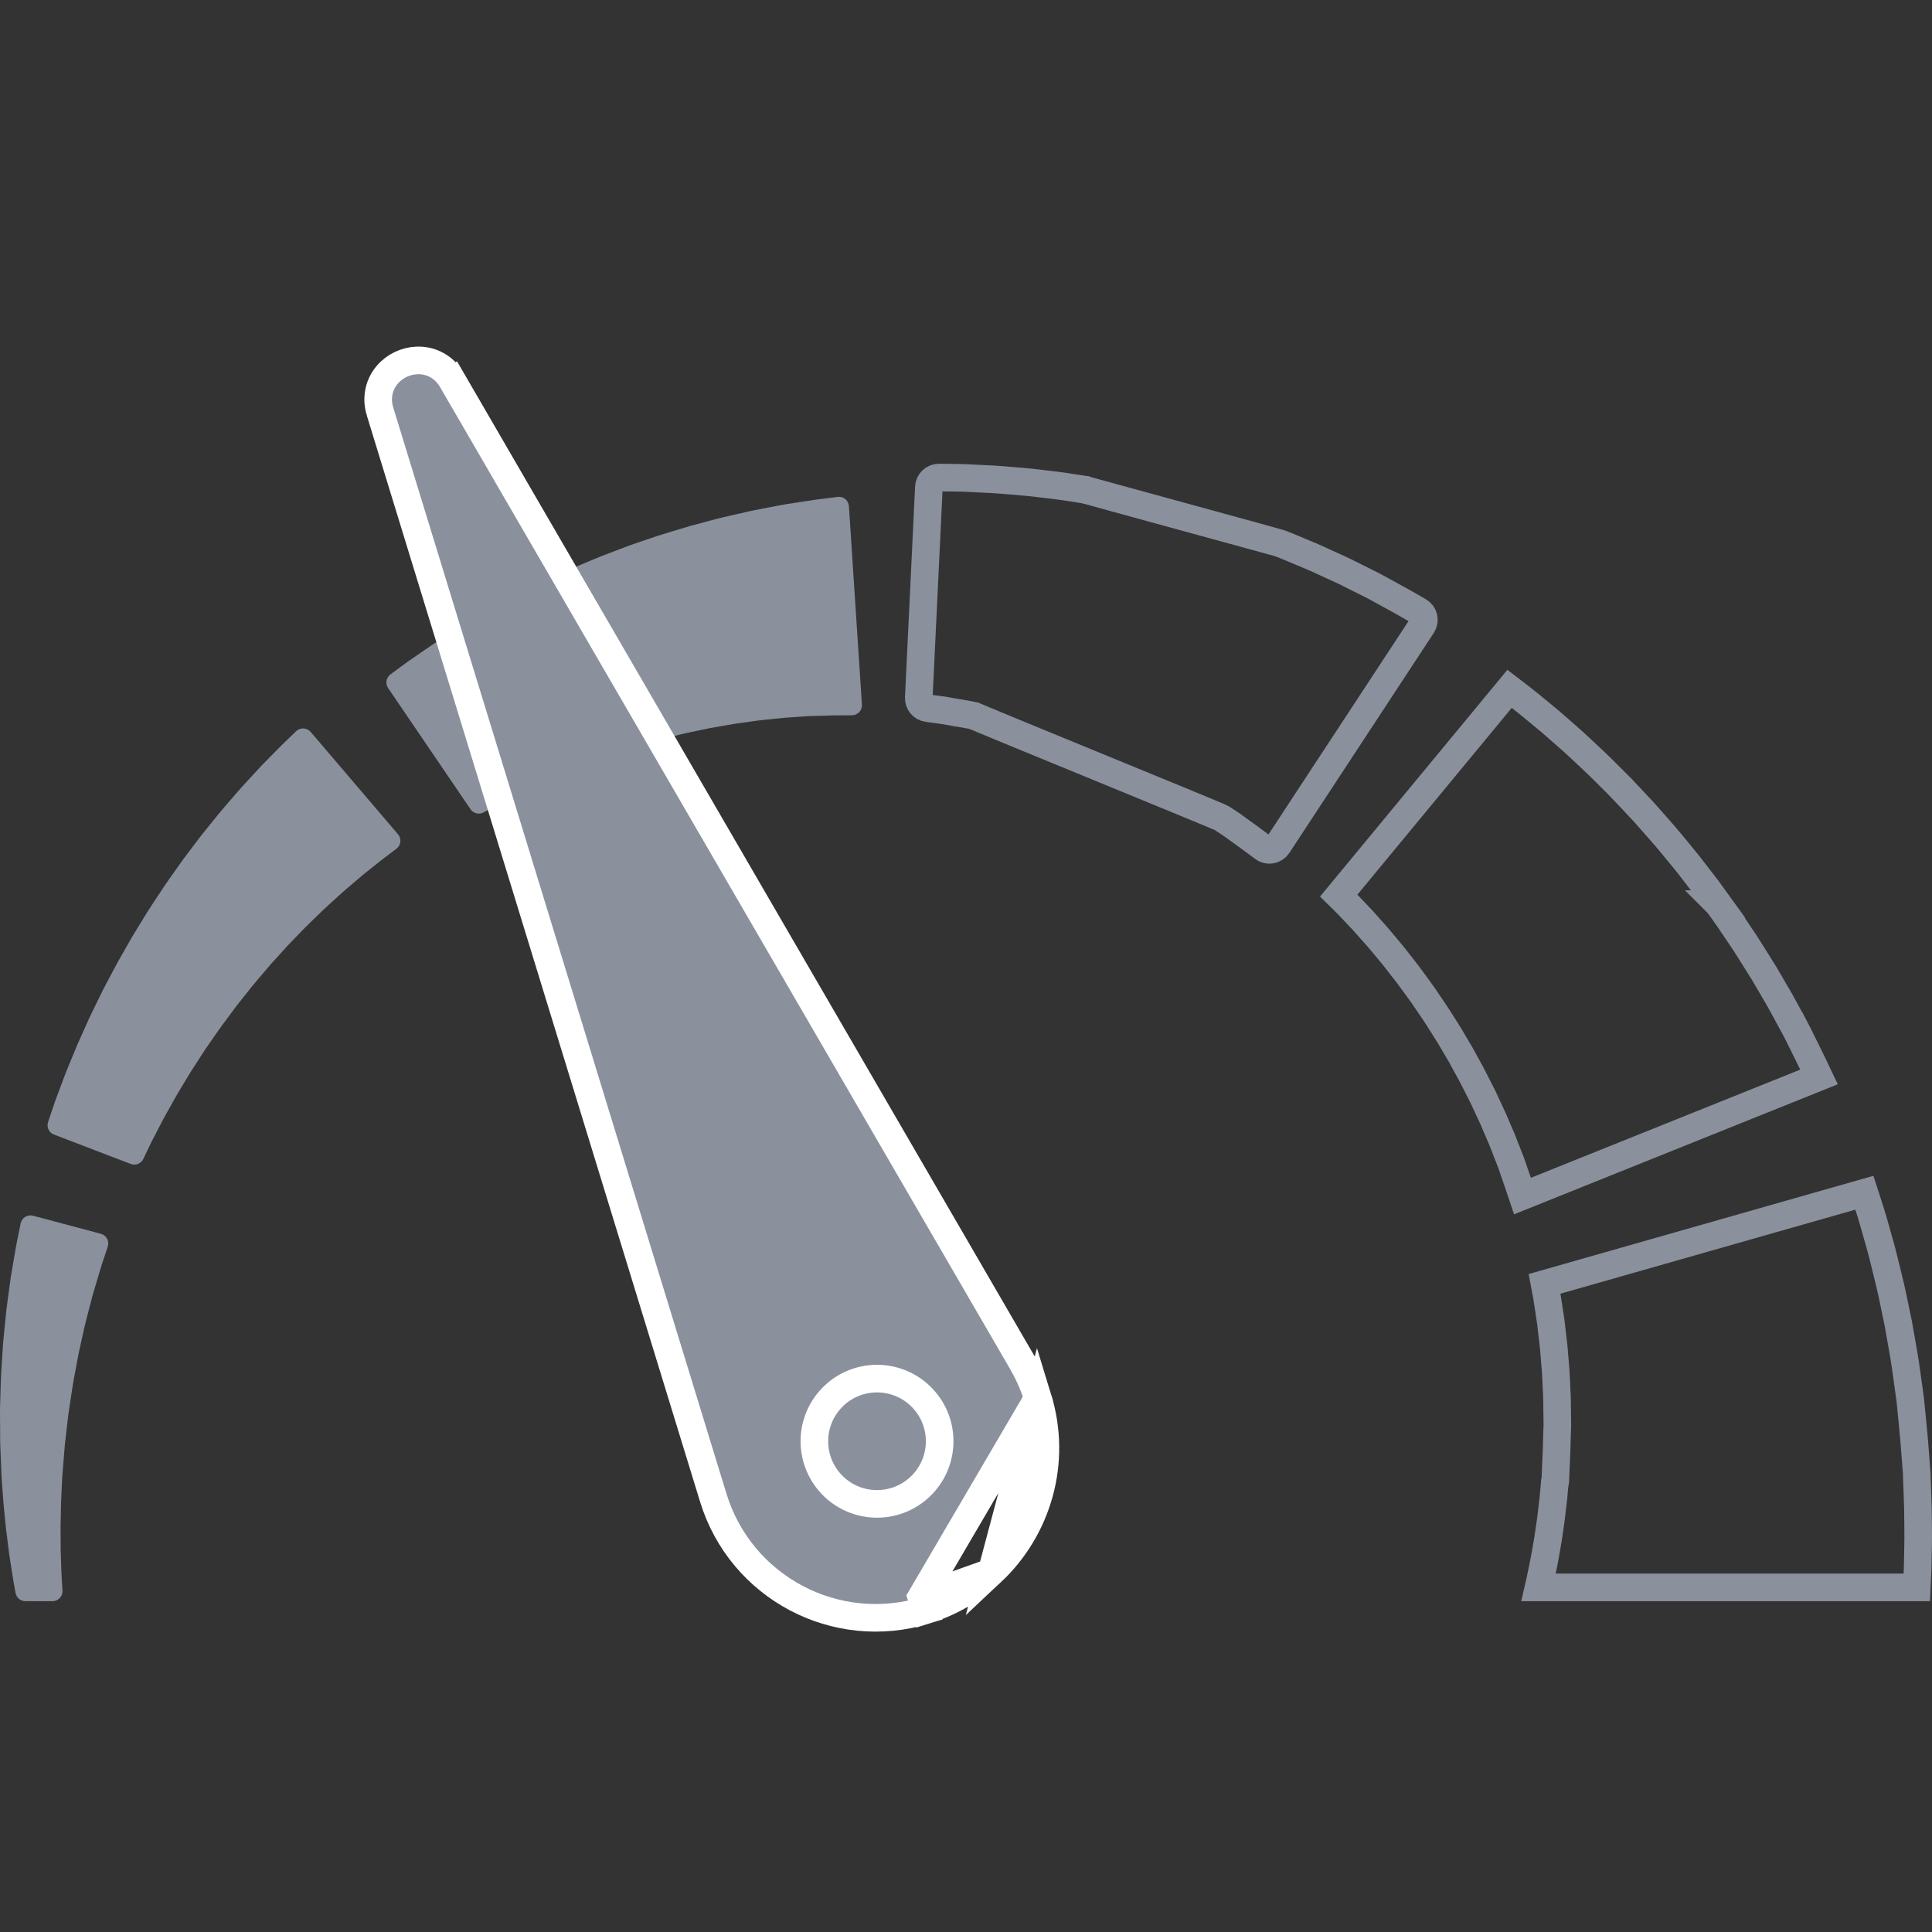 <svg width="70" height="70" viewBox="0 0 70 70" fill="none" xmlns="http://www.w3.org/2000/svg">
<rect x="0" y="0" width="70" height="70" fill="#333333" stroke="none"/>
<g clip-path="url(#clip0)">
<path d="M69.449 57.514H55.745L55.802 57.267C55.802 57.267 55.802 57.266 55.802 57.266C55.825 57.168 55.848 57.053 55.868 56.949C55.879 56.892 55.89 56.839 55.9 56.793L55.9 56.793L55.901 56.788C55.907 56.757 55.913 56.725 55.92 56.691C55.946 56.564 55.976 56.42 55.999 56.275L56.09 55.751L56.091 55.743L56.092 55.736L56.172 55.186C56.193 55.057 56.209 54.91 56.224 54.78C56.231 54.712 56.238 54.65 56.245 54.596L56.245 54.596L56.246 54.592C56.256 54.505 56.267 54.418 56.277 54.33L56.281 54.297L56.282 54.289L56.283 54.281L56.309 53.983L56.309 53.982L56.33 53.749C56.334 53.743 56.338 53.737 56.341 53.731C56.346 53.706 56.349 53.672 56.35 53.663C56.351 53.652 56.351 53.643 56.351 53.643L56.351 53.643L56.352 53.623L56.352 53.621L56.36 53.429C56.36 53.429 56.36 53.429 56.36 53.429C56.364 53.346 56.367 53.262 56.371 53.179C56.378 53.005 56.386 52.83 56.393 52.656L56.401 52.464L56.401 52.464L56.402 52.453L56.404 52.323L56.404 52.32L56.411 52.06L56.411 52.056L56.42 51.797L56.421 51.794L56.426 51.663L56.426 51.651L56.426 51.638L56.424 51.488L56.424 51.484C56.422 51.379 56.421 51.27 56.42 51.16C56.417 50.869 56.415 50.565 56.395 50.277C56.392 50.21 56.389 50.137 56.386 50.062C56.381 49.944 56.375 49.82 56.368 49.707L56.368 49.707L56.367 49.697L56.323 49.159C56.307 48.902 56.276 48.645 56.249 48.419C56.237 48.323 56.226 48.232 56.217 48.149L56.217 48.149L56.217 48.145L56.191 47.919L56.191 47.919L56.19 47.911C56.183 47.858 56.174 47.798 56.166 47.748C56.162 47.725 56.159 47.705 56.157 47.688L56.156 47.686L56.096 47.289L56.096 47.288C56.09 47.253 56.084 47.213 56.078 47.171C56.066 47.09 56.053 47.002 56.04 46.928L56.04 46.928L56.039 46.922L55.984 46.63L55.983 46.629L55.962 46.517L67.55 43.215L67.663 43.563L67.663 43.564L67.798 43.988C67.828 44.086 67.857 44.186 67.888 44.297C67.905 44.355 67.922 44.417 67.941 44.483C67.941 44.484 67.941 44.484 67.942 44.484L68.104 45.059L68.105 45.061L68.189 45.366L68.269 45.688C68.269 45.688 68.269 45.689 68.269 45.689C68.297 45.804 68.326 45.919 68.355 46.034C68.442 46.387 68.531 46.747 68.607 47.13L68.607 47.13L68.608 47.135L68.775 47.935C68.81 48.121 68.843 48.307 68.876 48.502C68.891 48.589 68.906 48.678 68.922 48.768L68.922 48.768L68.923 48.773C69.009 49.232 69.073 49.705 69.141 50.201C69.155 50.309 69.17 50.417 69.185 50.527C69.185 50.527 69.185 50.528 69.186 50.528L69.215 50.748L69.239 50.987L69.239 50.989L69.288 51.486L69.288 51.488L69.335 51.988L69.336 51.99L69.358 52.238L69.373 52.429L69.373 52.43L69.433 53.2L69.433 53.201L69.448 53.392L69.448 53.392L69.449 53.406L69.45 53.52L69.45 53.527L69.451 53.534L69.451 53.547L69.451 53.549L69.453 53.605L69.453 53.605L69.458 53.72L69.458 53.721L69.475 54.181L69.475 54.182L69.49 54.634L69.495 55.08C69.495 55.187 69.497 55.288 69.498 55.386C69.5 55.583 69.502 55.767 69.497 55.956H69.497L69.497 55.96L69.48 56.819L69.449 57.514ZM55.843 46.551L55.843 46.551C55.843 46.551 55.843 46.551 55.843 46.551Z" stroke="#8A919D"/>
<path d="M49.081 33.037L48.831 32.773C48.775 32.714 48.708 32.649 48.657 32.599C48.635 32.578 48.616 32.559 48.602 32.545L48.6 32.542L48.505 32.449L54.694 24.959L54.968 25.169C55.011 25.203 55.051 25.233 55.091 25.264C55.161 25.317 55.228 25.369 55.304 25.43C55.304 25.431 55.304 25.431 55.304 25.431L55.702 25.757L55.702 25.757L56.15 26.126L56.633 26.548C56.697 26.605 56.758 26.659 56.818 26.711C56.931 26.809 57.038 26.903 57.15 27.009L57.151 27.01L57.706 27.529L57.706 27.529L57.709 27.532C57.874 27.683 58.035 27.845 58.21 28.019C58.229 28.038 58.248 28.057 58.267 28.076C58.337 28.147 58.405 28.215 58.472 28.281C58.6 28.408 58.723 28.53 58.847 28.663C58.848 28.663 58.848 28.663 58.848 28.663L59.441 29.295L59.441 29.295L59.444 29.297C59.538 29.396 59.631 29.5 59.726 29.609L59.727 29.611L60.023 29.946L60.023 29.947L60.319 30.284C60.319 30.284 60.319 30.284 60.32 30.284C60.381 30.354 60.436 30.421 60.496 30.494C60.529 30.535 60.563 30.577 60.602 30.622C60.662 30.695 60.721 30.767 60.78 30.838C60.913 30.999 61.043 31.157 61.172 31.318L61.727 32.037L61.728 32.038L61.862 32.212L61.991 32.39L61.991 32.391L62.256 32.757L62.255 32.757L62.259 32.761C62.517 33.11 62.753 33.462 62.992 33.818C63.075 33.943 63.159 34.068 63.244 34.194L63.689 34.9L63.69 34.901L63.903 35.242L64.101 35.58L64.102 35.581L64.486 36.239C64.567 36.384 64.643 36.525 64.719 36.665C64.754 36.73 64.789 36.795 64.825 36.86C64.825 36.86 64.825 36.861 64.825 36.861L64.984 37.154C64.984 37.154 64.984 37.155 64.985 37.155C65.006 37.196 65.025 37.23 65.041 37.26C65.073 37.319 65.099 37.367 65.129 37.429L65.129 37.429L65.132 37.434L65.418 38.009L65.418 38.011L65.666 38.515C65.725 38.64 65.78 38.755 65.829 38.859C65.829 38.859 65.829 38.859 65.829 38.859L65.906 39.02L55.162 43.336L55.105 43.166L55.105 43.166L54.989 42.82L54.989 42.82L54.986 42.813L54.884 42.521L54.882 42.517L54.77 42.188C54.751 42.128 54.718 42.046 54.699 41.999C54.694 41.985 54.689 41.974 54.687 41.967L54.687 41.967L54.685 41.962L54.601 41.748L54.6 41.747L54.422 41.291L54.419 41.283L54.416 41.276L54.209 40.795L54.209 40.794L54.102 40.542L54.098 40.534L54.094 40.526L53.976 40.273L53.976 40.272L53.731 39.746L53.726 39.736L53.721 39.726C53.666 39.621 53.609 39.507 53.549 39.388C53.426 39.144 53.294 38.88 53.152 38.632L53.005 38.363L53.004 38.361L52.93 38.224L52.925 38.216L52.92 38.208L52.841 38.074L52.84 38.073L52.519 37.528L52.519 37.528L52.515 37.521C52.448 37.412 52.374 37.295 52.303 37.184C52.257 37.113 52.213 37.044 52.173 36.98L52.173 36.98L52.17 36.975C52.156 36.953 52.139 36.927 52.121 36.898C52.082 36.835 52.035 36.76 51.992 36.698L51.992 36.698L51.816 36.439L51.815 36.438L51.641 36.182C51.583 36.095 51.519 36.002 51.451 35.911L51.096 35.424C51.096 35.424 51.096 35.424 51.096 35.424C51.019 35.317 50.929 35.203 50.848 35.101C50.805 35.046 50.764 34.994 50.73 34.949L50.73 34.949L50.727 34.946C50.709 34.923 50.691 34.899 50.673 34.875C50.576 34.75 50.471 34.615 50.363 34.489L50.025 34.084C49.951 33.992 49.861 33.893 49.786 33.809C49.748 33.767 49.714 33.73 49.688 33.699L49.688 33.699L49.684 33.695L49.378 33.35L49.373 33.344L49.367 33.338L49.082 33.038L49.081 33.037ZM65.968 39.151C65.968 39.151 65.968 39.151 65.968 39.151L65.968 39.151L65.968 39.151Z" stroke="#8A919D"/>
<path d="M35.398 25.959C35.258 25.93 35.124 25.899 34.995 25.877C34.846 25.852 34.704 25.827 34.571 25.805C34.438 25.781 34.313 25.76 34.198 25.739C34.082 25.724 33.976 25.709 33.88 25.696C33.775 25.682 33.682 25.669 33.603 25.658C33.416 25.632 33.281 25.469 33.289 25.281L33.655 17.649C33.664 17.453 33.826 17.3 34.022 17.303C34.145 17.304 34.299 17.306 34.48 17.308C34.609 17.31 34.752 17.313 34.907 17.315C35.062 17.323 35.23 17.33 35.41 17.339C35.589 17.348 35.78 17.357 35.982 17.367C36.184 17.377 36.394 17.399 36.615 17.416C36.836 17.435 37.067 17.454 37.305 17.475C37.542 17.503 37.788 17.532 38.041 17.562C38.167 17.578 38.296 17.593 38.425 17.609C38.555 17.625 38.685 17.648 38.818 17.668C39.011 17.698 39.208 17.728 39.407 17.759" stroke="#8A919D"/>
<path d="M39.235 17.723C39.303 17.748 46.302 19.658 46.369 19.683C46.632 19.782 46.884 19.894 47.135 19.997C47.384 20.101 47.63 20.201 47.863 20.311C48.097 20.419 48.326 20.523 48.546 20.624C48.768 20.724 48.975 20.834 49.177 20.933C49.379 21.034 49.572 21.131 49.757 21.223C49.95 21.329 50.133 21.428 50.305 21.522C50.477 21.617 50.638 21.706 50.787 21.788C50.851 21.824 50.913 21.859 50.972 21.892C51.026 21.924 51.078 21.953 51.127 21.981C51.233 22.043 51.328 22.096 51.408 22.143C51.59 22.247 51.646 22.482 51.531 22.657L46.297 30.629C46.182 30.804 45.944 30.847 45.777 30.721C45.702 30.666 45.615 30.601 45.516 30.527C45.471 30.494 45.423 30.458 45.373 30.421C45.325 30.384 45.265 30.339 45.229 30.315C45.146 30.255 45.056 30.191 44.96 30.122C44.864 30.052 44.762 29.978 44.654 29.899C44.532 29.818 44.403 29.732 44.268 29.643C44.152 29.568 35.347 25.983 35.223 25.904" stroke="#8A919D"/>
<path d="M27.259 26.135C27.36 26.122 27.459 26.105 27.558 26.095C27.657 26.085 27.755 26.075 27.852 26.065C28.044 26.045 28.232 26.026 28.413 26.007C28.595 25.994 28.771 25.983 28.939 25.971C29.023 25.966 29.106 25.96 29.186 25.954C29.267 25.949 29.347 25.942 29.416 25.942C29.558 25.938 29.693 25.935 29.82 25.932C29.946 25.928 30.064 25.924 30.174 25.92C30.308 25.919 30.432 25.919 30.544 25.918C30.667 25.917 30.776 25.917 30.869 25.916C31.078 25.915 31.242 25.738 31.229 25.529L30.758 18.34C30.744 18.131 30.558 17.977 30.35 18.003C30.258 18.015 30.15 18.028 30.028 18.044C29.915 18.058 29.789 18.074 29.653 18.091C29.492 18.115 29.317 18.141 29.131 18.169C28.945 18.197 28.747 18.227 28.539 18.259C28.432 18.274 28.334 18.294 28.231 18.313C28.128 18.333 28.023 18.353 27.916 18.373C27.701 18.415 27.478 18.458 27.247 18.503C27.017 18.555 26.78 18.609 26.536 18.665C26.415 18.692 26.291 18.721 26.167 18.75C26.042 18.779 25.917 18.814 25.79 18.847C25.537 18.915 25.279 18.984 25.016 19.054C24.755 19.132 24.491 19.212 24.223 19.293C24.09 19.334 23.955 19.373 23.82 19.417C23.687 19.463 23.552 19.508 23.418 19.554C23.283 19.601 23.148 19.647 23.012 19.693C22.877 19.739 22.741 19.786 22.607 19.839C22.338 19.941 22.069 20.044 21.799 20.147C21.531 20.252 21.267 20.369 21.002 20.479C20.87 20.535 20.738 20.589 20.608 20.647C20.478 20.706 20.349 20.766 20.221 20.826C20.092 20.885 19.965 20.944 19.837 21.003C19.71 21.062 19.584 21.12 19.461 21.184C19.214 21.308 18.97 21.431 18.73 21.553C18.49 21.673 18.261 21.806 18.034 21.928C17.808 22.052 17.585 22.171 17.376 22.299C17.165 22.424 16.959 22.546 16.761 22.664C16.562 22.78 16.377 22.905 16.196 23.019C16.017 23.134 15.844 23.244 15.681 23.349C15.52 23.459 15.368 23.564 15.225 23.662C15.083 23.76 14.95 23.852 14.826 23.937C14.703 24.022 14.594 24.106 14.493 24.179C14.357 24.279 14.241 24.365 14.147 24.434C13.99 24.55 13.953 24.769 14.063 24.931L17.048 29.32C17.155 29.476 17.362 29.525 17.527 29.432C17.603 29.389 17.692 29.339 17.795 29.281C17.884 29.232 17.98 29.174 18.089 29.117C18.198 29.06 18.315 28.999 18.441 28.933C18.566 28.868 18.7 28.798 18.84 28.725C18.983 28.656 19.133 28.584 19.29 28.509C19.448 28.436 19.607 28.352 19.78 28.278C19.951 28.203 20.128 28.126 20.309 28.046C20.489 27.963 20.68 27.89 20.873 27.813C21.067 27.738 21.261 27.653 21.465 27.581C21.667 27.508 21.873 27.434 22.082 27.359C22.185 27.32 22.291 27.286 22.398 27.252C22.504 27.218 22.611 27.183 22.719 27.149C22.826 27.114 22.933 27.079 23.041 27.045C23.15 27.012 23.26 26.982 23.369 26.951C23.589 26.89 23.807 26.823 24.028 26.766C24.249 26.711 24.47 26.657 24.69 26.602C24.8 26.573 24.911 26.55 25.021 26.528C25.131 26.504 25.241 26.481 25.351 26.458C25.46 26.435 25.569 26.412 25.677 26.389C25.786 26.367 25.895 26.351 26.003 26.331C26.218 26.294 26.43 26.257 26.64 26.221C26.85 26.192 27.056 26.163 27.259 26.135Z" fill="#8A919D"/>
<path d="M6.498 31.332C6.42 31.442 6.341 31.554 6.262 31.665C6.183 31.777 6.104 31.889 6.025 32.001C5.946 32.114 5.872 32.23 5.796 32.345C5.644 32.576 5.489 32.806 5.341 33.039C5.196 33.275 5.051 33.511 4.907 33.746L4.8 33.922L4.698 34.1C4.63 34.219 4.562 34.338 4.495 34.456C4.219 34.924 3.98 35.402 3.736 35.857C3.623 36.088 3.512 36.316 3.403 36.539C3.349 36.651 3.295 36.761 3.242 36.87C3.192 36.98 3.143 37.09 3.095 37.197C2.998 37.412 2.905 37.622 2.814 37.824C2.729 38.029 2.647 38.227 2.568 38.417C2.491 38.607 2.413 38.788 2.347 38.963C2.281 39.138 2.219 39.304 2.161 39.46C2.103 39.616 2.048 39.762 1.998 39.897C1.951 40.033 1.909 40.159 1.87 40.272C1.82 40.42 1.777 40.548 1.742 40.653C1.679 40.837 1.774 41.038 1.956 41.107L4.735 42.172C4.912 42.24 5.111 42.161 5.193 41.99C5.233 41.906 5.281 41.804 5.337 41.688C5.383 41.592 5.434 41.486 5.49 41.37C5.549 41.256 5.613 41.133 5.681 41.002C5.749 40.87 5.822 40.73 5.898 40.583C5.975 40.436 6.063 40.285 6.151 40.126C6.24 39.968 6.333 39.803 6.429 39.632C6.53 39.465 6.635 39.291 6.742 39.113C6.796 39.024 6.85 38.934 6.905 38.843C6.963 38.754 7.022 38.663 7.081 38.571C7.199 38.389 7.32 38.202 7.443 38.012C7.704 37.642 7.96 37.253 8.249 36.877C8.319 36.782 8.39 36.687 8.461 36.591L8.567 36.448L8.679 36.307C8.828 36.12 8.977 35.933 9.126 35.745C9.278 35.559 9.435 35.379 9.589 35.197C9.666 35.106 9.741 35.014 9.82 34.926C9.9 34.838 9.979 34.751 10.058 34.664C10.137 34.577 10.215 34.49 10.293 34.404C10.371 34.317 10.449 34.231 10.53 34.15C10.69 33.984 10.847 33.821 11.002 33.66C11.157 33.5 11.319 33.351 11.471 33.201C11.625 33.051 11.774 32.904 11.927 32.769C12.078 32.632 12.224 32.499 12.366 32.37C12.506 32.24 12.651 32.124 12.785 32.008C12.92 31.893 13.049 31.783 13.172 31.679C13.292 31.583 13.406 31.493 13.514 31.407C13.621 31.322 13.721 31.243 13.813 31.169C13.856 31.134 13.913 31.092 13.962 31.055C14.012 31.017 14.059 30.982 14.104 30.948C14.202 30.873 14.289 30.808 14.363 30.752C14.53 30.626 14.556 30.386 14.42 30.227L11.257 26.52C11.121 26.361 10.88 26.349 10.729 26.494C10.662 26.559 10.584 26.634 10.495 26.719C10.454 26.759 10.411 26.8 10.366 26.843C10.321 26.887 10.277 26.928 10.22 26.986C10.112 27.095 9.995 27.214 9.869 27.34C9.745 27.467 9.612 27.601 9.472 27.743C9.342 27.884 9.205 28.032 9.063 28.187C8.922 28.343 8.77 28.499 8.623 28.671C8.475 28.843 8.323 29.019 8.166 29.201C8.007 29.381 7.853 29.574 7.695 29.77C7.538 29.966 7.373 30.163 7.215 30.371C7.058 30.579 6.898 30.79 6.736 31.005C6.654 31.111 6.575 31.221 6.498 31.332Z" fill="#8A919D"/>
<path d="M0.748 44.326C0.73 44.417 0.708 44.523 0.684 44.644C0.661 44.755 0.636 44.877 0.609 45.011C0.582 45.147 0.556 45.308 0.527 45.473C0.499 45.639 0.468 45.816 0.437 46.002C0.421 46.095 0.403 46.191 0.389 46.287C0.376 46.384 0.362 46.482 0.349 46.582C0.297 46.984 0.229 47.416 0.189 47.878C0.166 48.108 0.143 48.345 0.119 48.586C0.099 48.828 0.086 49.076 0.069 49.327C0.029 49.829 0.022 50.349 0.005 50.876L0 51.074L0.001 51.273C0.002 51.405 0.002 51.538 0.003 51.671C0.004 51.804 0.005 51.938 0.006 52.071L0.007 52.272L0.014 52.472C0.025 52.738 0.036 53.005 0.047 53.271L0.055 53.469L0.058 53.533L0.061 53.581L0.068 53.677C0.078 53.805 0.087 53.932 0.096 54.059C0.106 54.186 0.115 54.312 0.124 54.438C0.137 54.568 0.15 54.699 0.162 54.829C0.175 54.958 0.188 55.087 0.2 55.215C0.207 55.279 0.213 55.342 0.219 55.406C0.227 55.468 0.235 55.53 0.243 55.592C0.274 55.839 0.305 56.081 0.335 56.319C0.372 56.556 0.408 56.787 0.442 57.013C0.475 57.238 0.516 57.456 0.555 57.666C0.558 57.683 0.561 57.7 0.564 57.717C0.596 57.889 0.746 58.014 0.921 58.014H1.901C2.11 58.014 2.276 57.838 2.263 57.629C2.26 57.573 2.257 57.517 2.253 57.46C2.241 57.257 2.226 57.048 2.221 56.832C2.214 56.616 2.207 56.394 2.199 56.168C2.198 55.941 2.197 55.71 2.195 55.475C2.195 55.416 2.195 55.357 2.194 55.298C2.195 55.24 2.197 55.181 2.198 55.122C2.201 55.005 2.203 54.887 2.206 54.768C2.208 54.649 2.211 54.529 2.214 54.409C2.22 54.283 2.225 54.157 2.231 54.03C2.237 53.903 2.243 53.776 2.249 53.648L2.254 53.552L2.256 53.504L2.256 53.498C2.256 53.482 2.256 53.512 2.257 53.507L2.258 53.495L2.259 53.472L2.274 53.286C2.294 53.038 2.314 52.789 2.334 52.541L2.349 52.354L2.37 52.169C2.385 52.045 2.399 51.922 2.413 51.798C2.427 51.675 2.441 51.552 2.455 51.43L2.476 51.246L2.504 51.064C2.578 50.58 2.642 50.104 2.734 49.648C2.778 49.419 2.817 49.195 2.862 48.976C2.91 48.758 2.958 48.545 3.004 48.337C3.09 47.922 3.201 47.535 3.292 47.177C3.315 47.088 3.338 47 3.36 46.915C3.383 46.831 3.409 46.751 3.432 46.672C3.479 46.515 3.523 46.366 3.565 46.225C3.608 46.084 3.643 45.958 3.684 45.831C3.727 45.702 3.766 45.583 3.802 45.476C3.841 45.359 3.875 45.256 3.904 45.167C3.97 44.969 3.855 44.756 3.653 44.702L1.198 44.048C0.996 43.994 0.79 44.121 0.748 44.326Z" fill="#8A919D"/>
<path d="M33.382 57.867L33.528 58.345C30.281 59.341 26.84 57.516 25.844 54.268L18.307 29.701L15.603 20.889L13.771 14.915L13.77 14.915C13.591 14.33 13.78 13.801 14.143 13.461C14.441 13.182 14.855 13.03 15.271 13.062C15.704 13.096 16.118 13.329 16.378 13.776L15.945 14.027L16.378 13.776L19.393 18.971L24.261 27.357L37.044 49.376L37.045 49.379C37.267 49.766 37.467 50.21 37.605 50.66L33.382 57.867ZM33.382 57.867L33.528 58.345C34.453 58.061 35.263 57.579 35.926 56.959M33.382 57.867L35.926 56.959M35.926 56.959C37.586 55.404 38.318 52.984 37.605 50.66L35.926 56.959ZM30.225 50.562C31.14 49.706 32.576 49.753 33.433 50.668C34.29 51.583 34.242 53.019 33.327 53.876C32.412 54.733 30.976 54.685 30.119 53.77C29.262 52.855 29.31 51.419 30.225 50.562Z" fill="#8A919D" stroke="white"/>
</g>
<defs>
<clipPath id="clip0">
<rect width="70" height="70" fill="white"/>
</clipPath>
</defs>
</svg>
